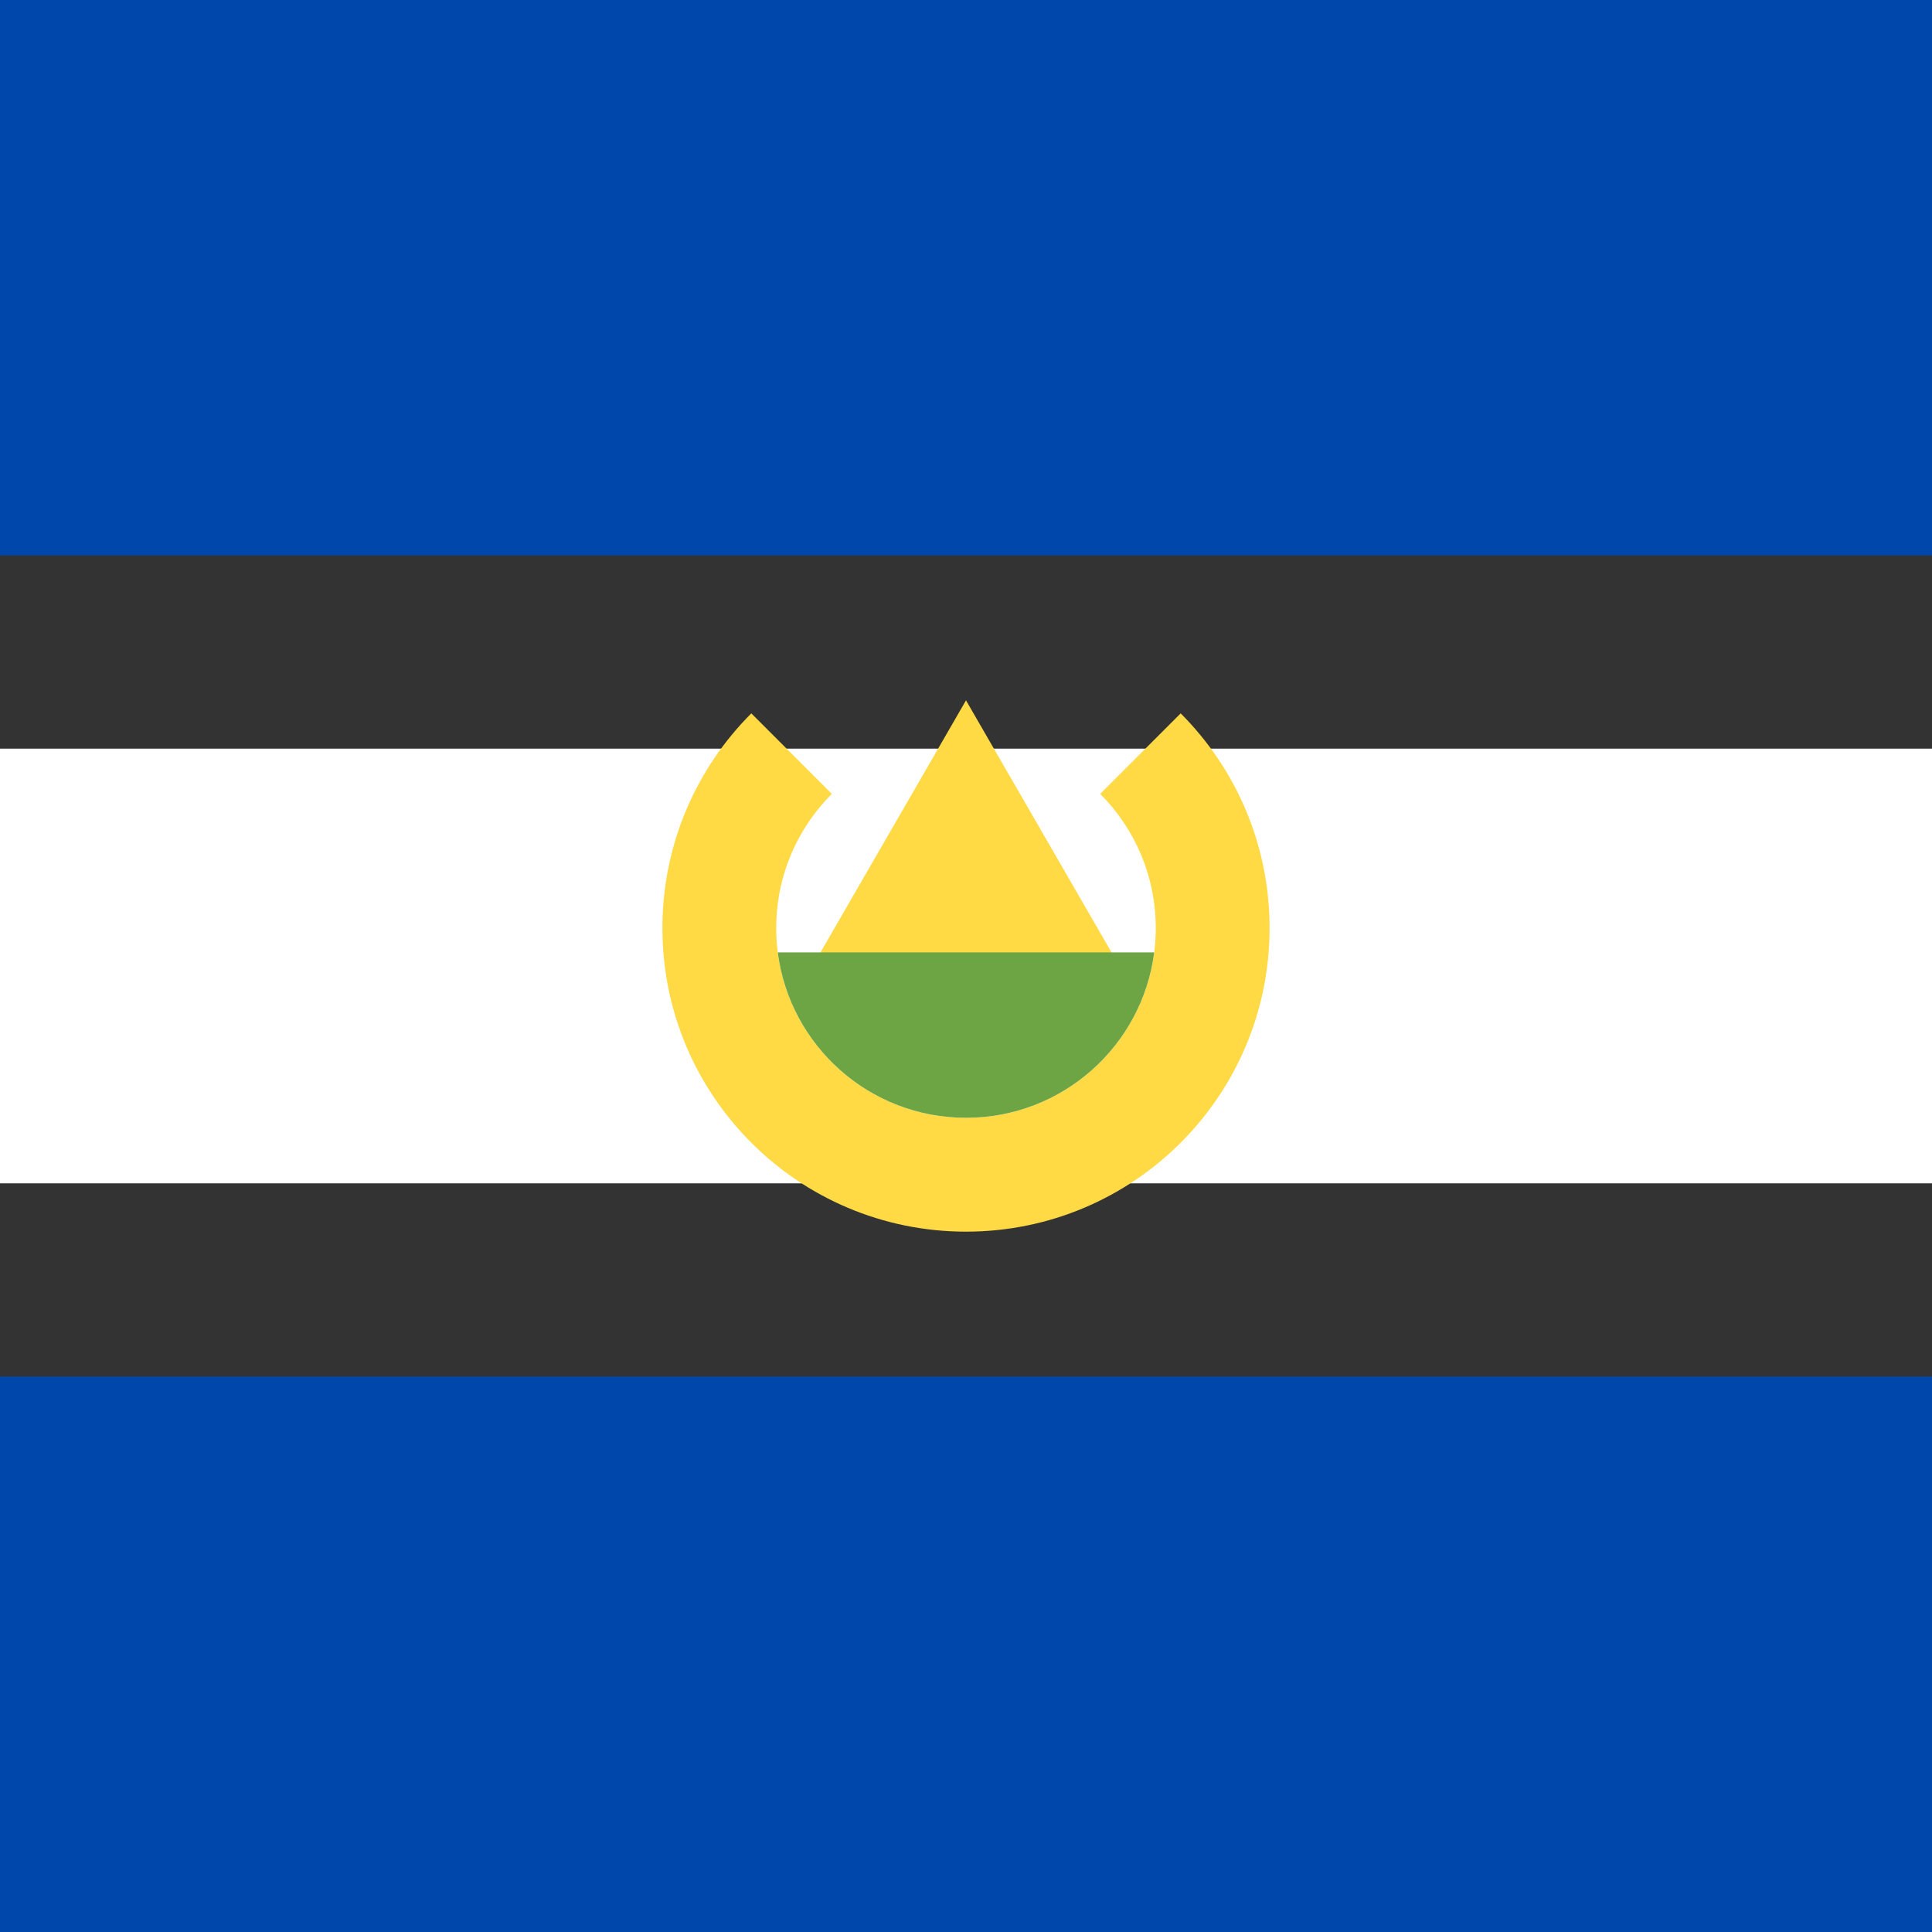 <svg viewBox="0 0 80 80" fill="none">
  <rect x="0" y="0" width="80" height="80" fill="#333333" stroke="none"/>
  <rect width="80" height="23" fill="#0047AB" />
  <rect y="57" width="80" height="23" fill="#0047AB" />
  <rect y="31" width="80" height="18" fill="white" />
  <path d="M32.742 41.571L40 29L47.258 41.571H32.742Z" fill="#FFDA44" />
  <path d="M48.889 29.539L45.556 32.873C46.978 34.295 47.857 36.259 47.857 38.429C47.857 42.768 44.339 46.286 40 46.286C35.66 46.286 32.142 42.768 32.142 38.429C32.142 36.259 33.022 34.295 34.444 32.873L31.11 29.539C28.835 31.814 27.429 34.957 27.429 38.429C27.429 45.372 33.057 51 40 51C46.943 51 52.571 45.372 52.571 38.429C52.571 34.957 51.164 31.814 48.889 29.539Z" fill="#FFDA44" />
  <path fill-rule="evenodd" clip-rule="evenodd" d="M47.793 39.437H32.206C32.701 43.3 36.002 46.286 40 46.286C43.998 46.286 47.298 43.3 47.793 39.437Z" fill="#6DA544" />
</svg>